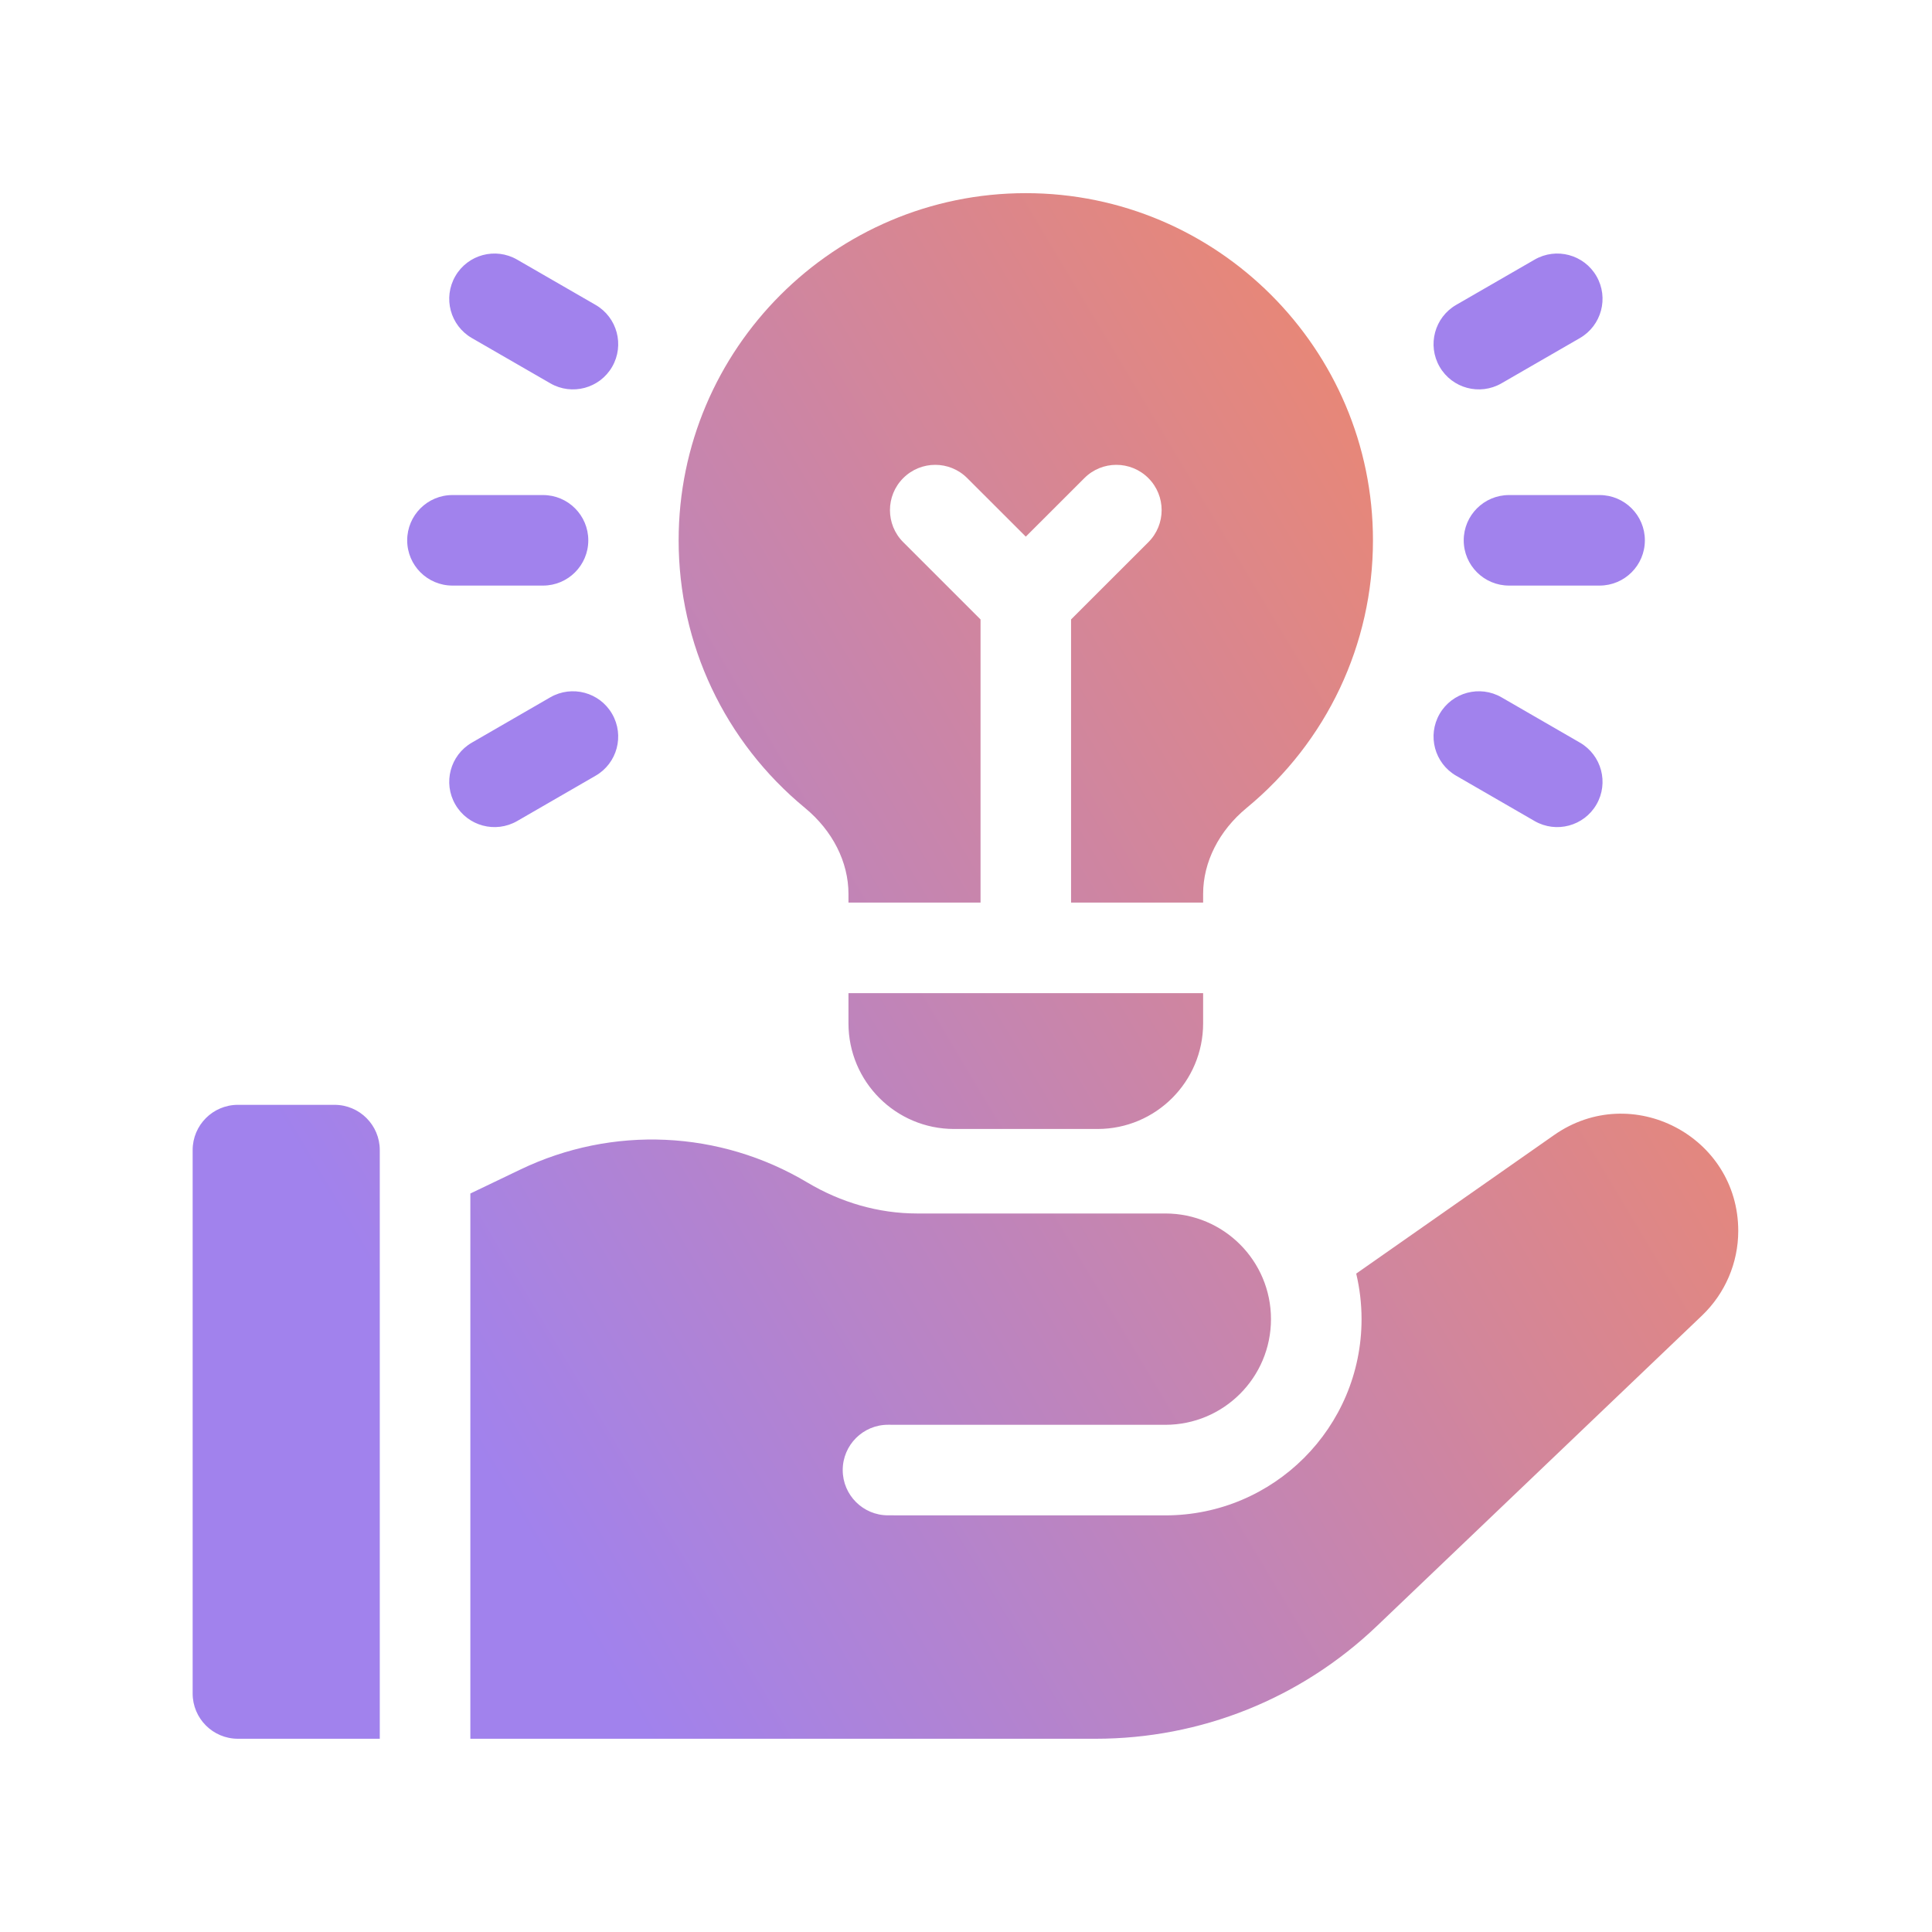 <svg width="42" height="42" viewBox="0 0 42 42" fill="none" xmlns="http://www.w3.org/2000/svg">
<path d="M32.805 10.762C32.261 10.762 31.82 11.203 31.82 11.746C31.82 12.29 32.261 12.73 32.805 12.73H34.773C35.317 12.73 35.758 12.29 35.758 11.746C35.758 11.203 35.317 10.762 34.773 10.762H32.805Z" fill="#A182ED"/>
<path d="M32.641 8.333L34.346 7.349C34.816 7.077 34.978 6.475 34.706 6.004C34.434 5.533 33.832 5.372 33.361 5.644L31.656 6.628C31.186 6.9 31.024 7.502 31.296 7.973C31.568 8.444 32.17 8.605 32.641 8.333Z" fill="#A182ED"/>
<path d="M31.656 16.864L33.361 17.849C33.832 18.12 34.434 17.959 34.706 17.488C34.978 17.018 34.816 16.416 34.346 16.144L32.641 15.159C32.17 14.888 31.568 15.049 31.296 15.52C31.024 15.991 31.186 16.593 31.656 16.864Z" fill="#A182ED"/>
<path d="M11.805 12.73C12.348 12.73 12.789 12.29 12.789 11.746C12.789 11.203 12.348 10.762 11.805 10.762H9.836C9.292 10.762 8.852 11.203 8.852 11.746C8.852 12.29 9.292 12.73 9.836 12.73H11.805Z" fill="#A182ED"/>
<path d="M10.258 7.349L11.963 8.333C12.434 8.605 13.036 8.444 13.308 7.973C13.579 7.502 13.418 6.9 12.947 6.628L11.242 5.644C10.771 5.372 10.169 5.533 9.898 6.004C9.626 6.475 9.787 7.077 10.258 7.349Z" fill="#A182ED"/>
<path d="M11.242 17.849L12.947 16.864C13.418 16.593 13.579 15.991 13.307 15.52C13.036 15.049 12.434 14.888 11.963 15.159L10.258 16.144C9.787 16.416 9.626 17.018 9.898 17.488C10.169 17.959 10.771 18.12 11.242 17.849Z" fill="#A182ED"/>
<path fill-rule="evenodd" clip-rule="evenodd" d="M18.445 19.433C18.445 18.74 18.1 18.059 17.5 17.564C15.754 16.125 14.753 14.004 14.753 11.746C14.753 7.585 18.139 4.199 22.3 4.199C26.461 4.199 29.847 7.585 29.847 11.746C29.847 14.004 28.846 16.125 27.1 17.564C26.5 18.059 26.155 18.74 26.155 19.433V19.621H23.284V13.466L24.965 11.786C25.349 11.402 25.349 10.778 24.965 10.394C24.58 10.009 23.957 10.009 23.573 10.394L22.3 11.666L21.027 10.394C20.643 10.009 20.02 10.009 19.635 10.394C19.251 10.778 19.251 11.402 19.635 11.786L21.316 13.466V19.621H18.445V19.433ZM18.445 22.246C18.445 23.515 19.473 24.543 20.741 24.543H23.859C25.127 24.543 26.155 23.515 26.155 22.246V21.59H18.445V22.246ZM5.172 24.018H7.272C7.816 24.018 8.256 24.459 8.256 25.002V37.799H5.172C4.628 37.799 4.188 37.358 4.188 36.815V25.002C4.188 24.459 4.628 24.018 5.172 24.018ZM29.483 27.687L33.785 24.675C35.471 23.494 37.788 24.7 37.788 26.759C37.788 27.453 37.503 28.118 37.001 28.598L29.934 35.347C28.278 36.928 26.105 37.799 23.815 37.799H10.225V25.946L11.314 25.424C13.316 24.463 15.647 24.57 17.552 25.707C18.275 26.138 19.094 26.38 19.935 26.38H25.333C26.602 26.38 27.63 27.408 27.63 28.677C27.63 29.945 26.602 30.974 25.333 30.974L25.333 30.974L19.305 30.973C18.761 30.973 18.32 31.414 18.32 31.958C18.32 32.501 18.761 32.942 19.305 32.942L25.333 32.943C27.689 32.943 29.599 31.033 29.599 28.677C29.599 28.336 29.558 28.005 29.483 27.687Z" fill="url(#paint0_linear_1632_673)"/>
<defs>
<linearGradient id="paint0_linear_1632_673" x1="37.788" y1="4.199" x2="5.537" y2="23.47" gradientUnits="userSpaceOnUse">
<stop stop-color="#FF8950"/>
<stop offset="1" stop-color="#A182ED"/>
</linearGradient>
</defs>
</svg>
